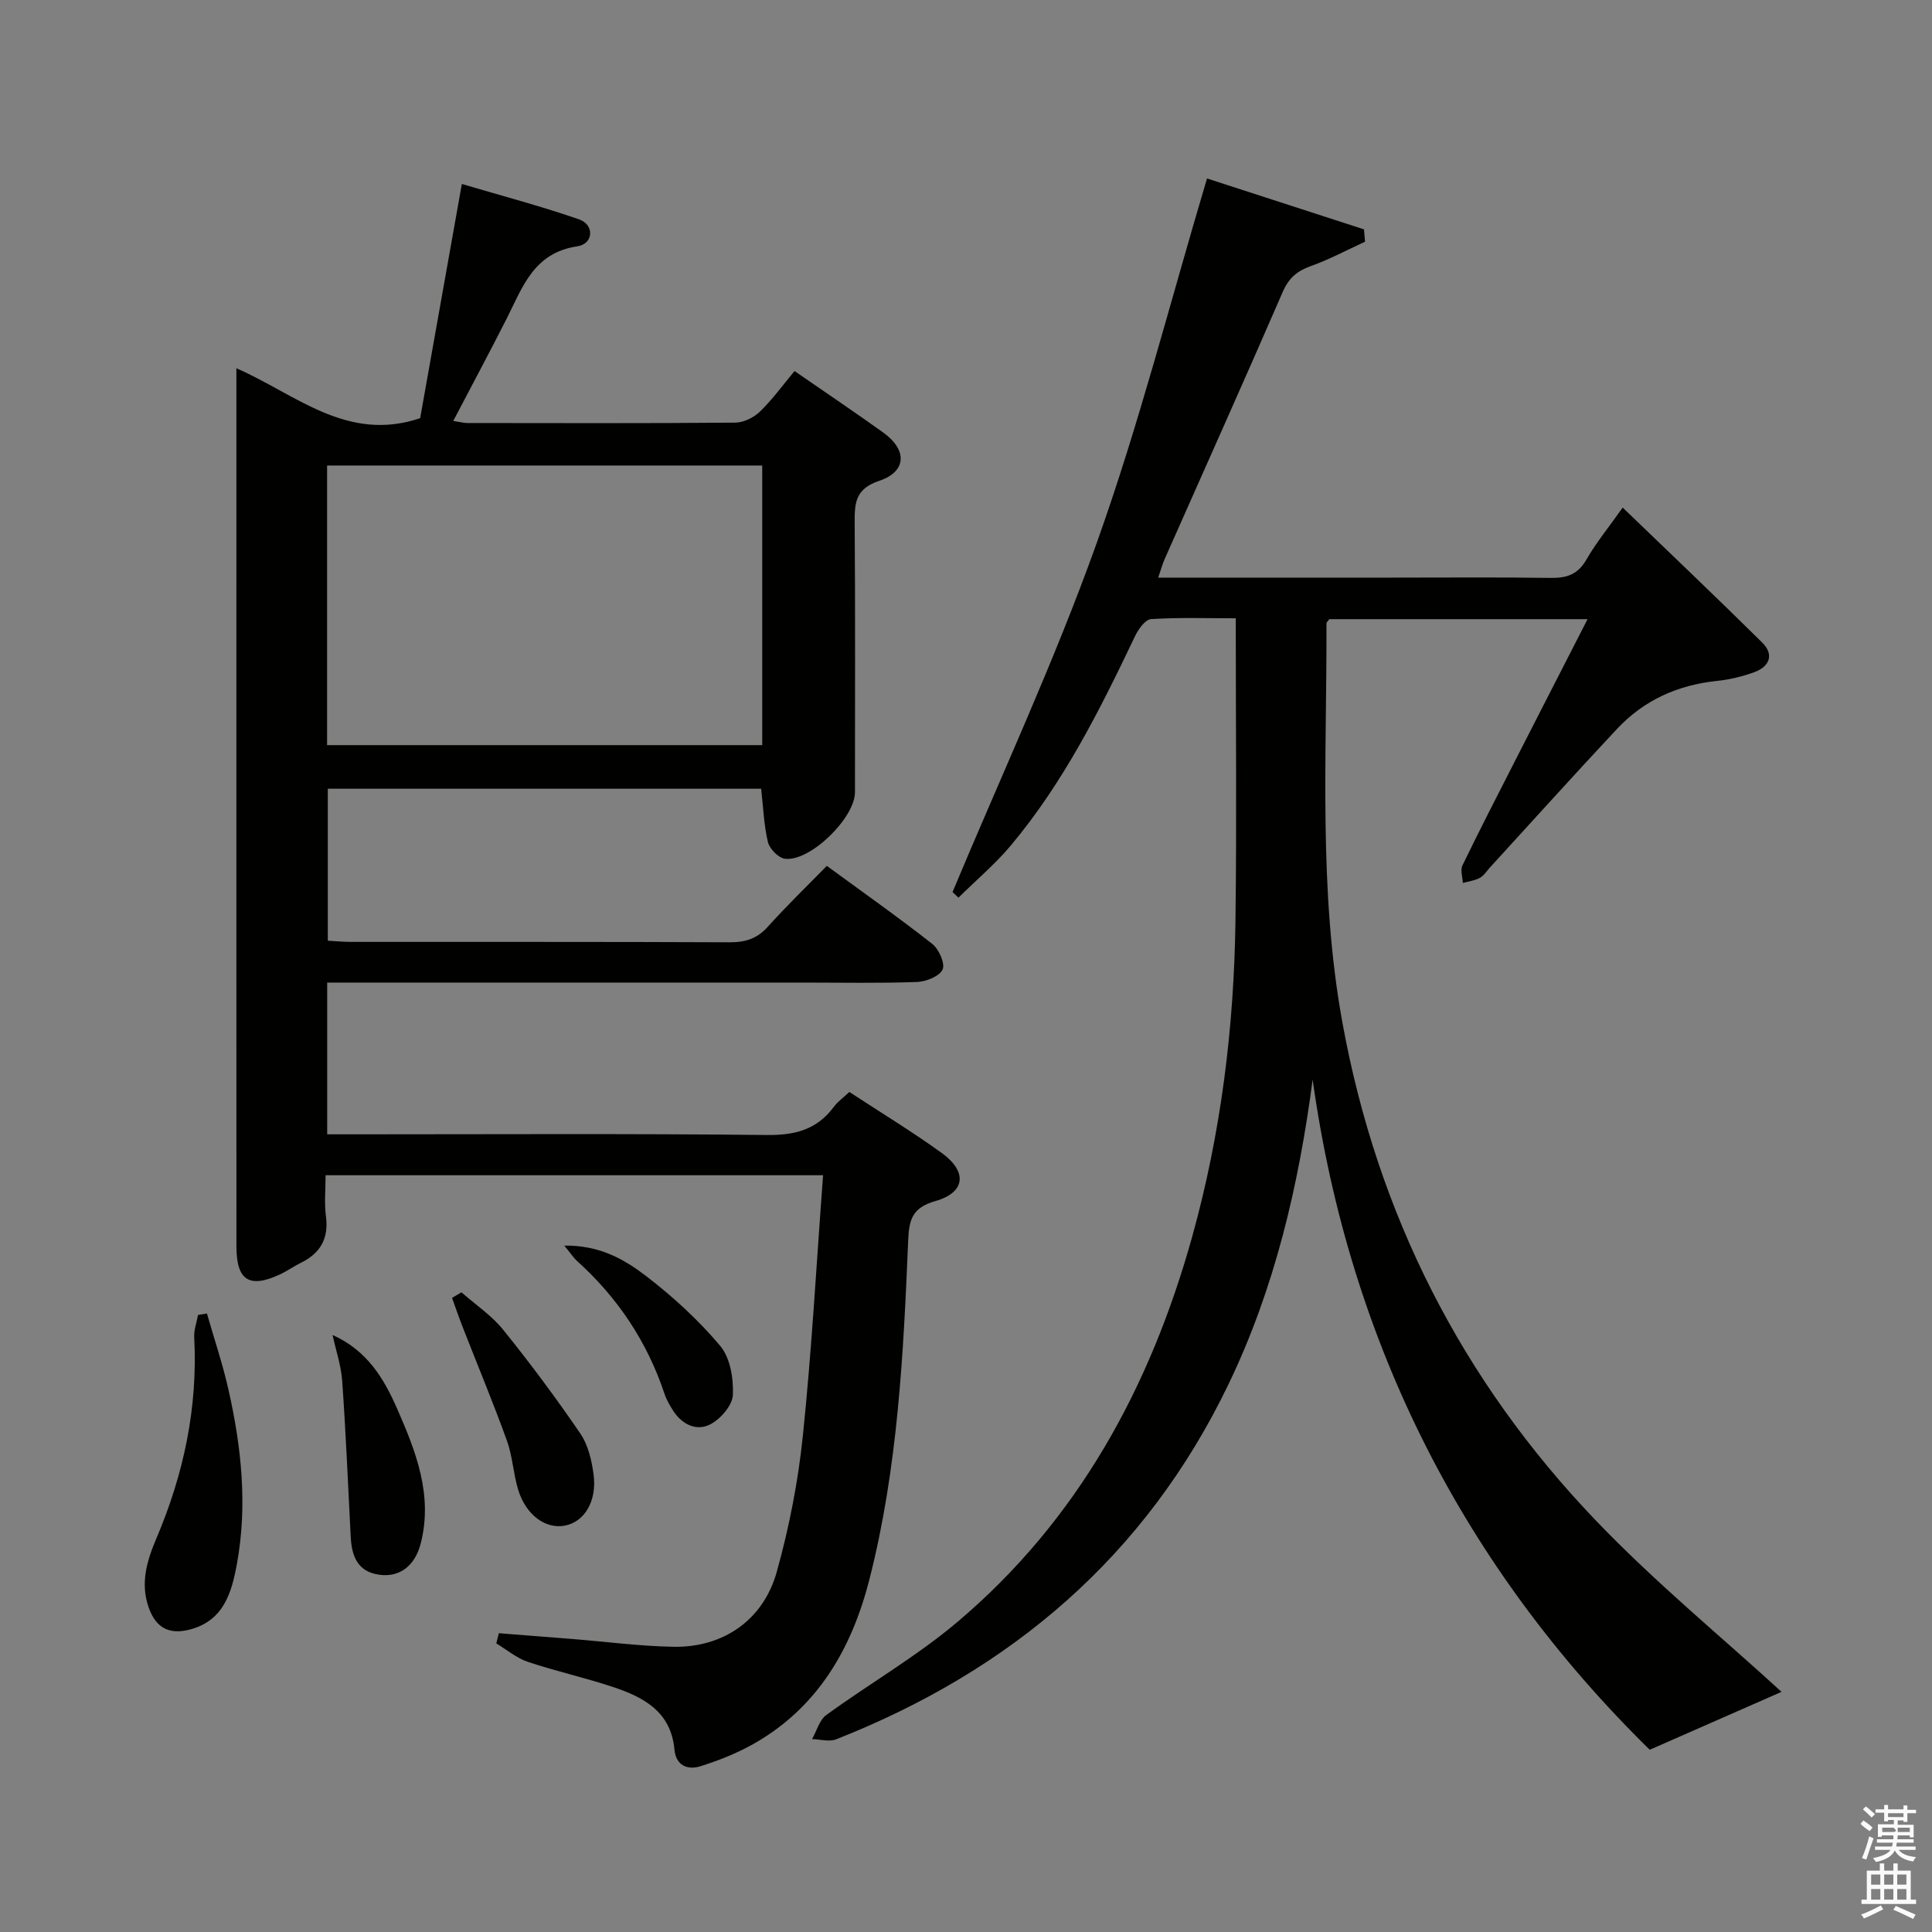 <svg enable-background="new 0 0 400 400" viewBox="0 0 400 400" xmlns="http://www.w3.org/2000/svg"><rect x="0" y="0" width="400" height="400" fill="#808080" stroke="none"/><path d="m385.2 377.6.6-.7c.6.4 1.3.9 1.9 1.5l-.6.7c-.8-.5-1.4-1-1.9-1.5zm.3 7.1c.6-1.4 1.1-2.9 1.5-4.5.3.1.6.3.9.4-.5 1.4-1 2.9-1.5 4.4zm.2-10.1.6-.6c.7.5 1.3 1.1 1.9 1.6l-.7.7c-.6-.6-1.2-1.2-1.8-1.7zm8.4-.8h.8v.9h1.8v.7h-1.8v1.8h-.8v-.3h-1.2v.9h3.3v2.6h-.8v-.4h-2.5c0 .3 0 .6-.1.8h3.4v.7h-3.5c0 .3-.1.6-.1.8h4v.7h-3.5c.7.9 1.9 1.3 3.6 1.5-.2.2-.4.5-.6.9-1.9-.3-3.2-1.1-3.8-2.3-.5 1.1-1.8 2-3.9 2.4-.2-.3-.4-.5-.6-.8 1.9-.4 3.1-.9 3.6-1.7h-3.2v-.7h3.5c.1-.2.1-.5.2-.8h-3.3v-.7h3.4c0-.2 0-.5 0-.8h-2.4v.3h-.8v-2.6h3.3v-.9h-1.2v.3h-.8v-1.8h-1.8v-.7h1.8v-.9h.8v.9h3.2zm-4.4 5.5h2.4c1-.3 0-.6 0-.9h-2.4zm1.2-3.1h3.2v-.8h-3.2zm4.4 2.2h-2.4v.9h2.5v-.9z" fill="#fafafb"/><path d="m389.2 385.8h.9v1.5h1.9v-1.5h.9v1.5h2.7v6h1.1v.9h-11.3v-.9h1.1v-6h2.7zm.2 8.7.5.8c-1.2.6-2.5 1.3-4 1.9-.2-.3-.3-.6-.6-.8 1.6-.6 3-1.3 4.1-1.9zm-2-4.3h1.9v-2.1h-1.9zm0 3.1h1.9v-2.2h-1.9zm2.7-3.1h1.9v-2.1h-1.9zm0 3.1h1.9v-2.2h-1.9zm2.4 1.3c1.4.6 2.7 1.2 4.1 1.8l-.5.9c-1.5-.7-2.8-1.4-4.1-1.9zm2.2-6.5h-1.9v2.1h1.9zm-1.9 5.2h1.9v-2.2h-1.9z" fill="#fafafb"/><g fill="#010100"><path d="m170.41 243.32c-34.8 0-68.56 0-103 0 0 2.92-.29 5.74.07 8.48.61 4.59-1.12 7.65-5.17 9.64-1.49.73-2.85 1.72-4.36 2.42-6.34 2.94-9 1.25-9-5.82-.02-45.49-.01-90.99-.01-136.48 0-14.82 0-29.64 0-45.32 12.32 5.38 22.88 15.45 38.05 10.34 2.74-15.4 5.61-31.52 8.63-48.49 8.32 2.47 16.4 4.59 24.28 7.33 3.22 1.12 3 5.08-.38 5.58-9.07 1.34-11.35 8.52-14.67 15.07-3.51 6.91-7.17 13.75-11.01 21.08 1.39.21 2.16.43 2.93.43 18.5.02 37 .08 55.49-.08 1.74-.02 3.84-1.07 5.12-2.32 2.6-2.54 4.76-5.53 7.12-8.36 6.9 4.77 12.69 8.66 18.36 12.73 5.01 3.6 4.89 8.08-.83 10-4.82 1.62-5.11 4.41-5.08 8.49.14 18.66.06 37.33.06 55.99 0 5.33-9.35 14.46-14.51 13.76-1.35-.18-3.17-2.05-3.51-3.45-.84-3.5-.96-7.17-1.4-11.04-29.73 0-59.5 0-89.72 0v31.46c1.56.09 3.16.25 4.76.25 26.16.02 52.33-.04 78.49.08 3.24.01 5.65-.77 7.86-3.23 3.77-4.2 7.84-8.13 12.2-12.59 7.54 5.52 14.84 10.66 21.85 16.17 1.37 1.08 2.69 4.08 2.12 5.29-.66 1.41-3.41 2.51-5.29 2.58-7.82.28-15.66.12-23.49.12-30.83 0-61.66 0-92.49 0-1.95 0-3.9 0-6.14 0v31.42h5.63c28.5 0 57-.17 85.49.14 5.82.06 10.32-1.16 13.8-5.86.78-1.05 1.9-1.84 3.19-3.05 6.39 4.19 12.93 8.16 19.11 12.62 5.39 3.89 4.93 8.19-1.3 9.97-4.74 1.35-5.45 3.76-5.63 8.12-.98 23.58-2.15 47.18-8.02 70.18-3.69 14.49-10.85 26.84-24.46 34.34-3.31 1.82-6.91 3.23-10.53 4.37-2.73.86-5.08-.2-5.38-3.43-.71-7.86-6.37-10.87-12.73-12.98-5.81-1.93-11.82-3.26-17.63-5.2-2.34-.79-4.36-2.52-6.53-3.82.18-.7.36-1.41.53-2.11 5.09.4 10.18.8 15.27 1.2 6.96.56 13.9 1.48 20.87 1.61 10.27.18 18.58-5.47 21.39-15.48 2.58-9.22 4.44-18.76 5.42-28.28 1.84-17.72 2.8-35.49 4.18-53.87zm-12.6-146.94c-30.31 0-60.16 0-90.09 0v57.89h90.09c0-19.41 0-38.5 0-57.89z"/><path d="m239.79 119.59h48.29c11 0 22-.1 32.99.06 3.32.05 5.61-.72 7.37-3.78 2.05-3.56 4.7-6.79 7.52-10.78 9.83 9.48 19.45 18.61 28.87 27.93 2.55 2.52 1.54 5-1.66 6.16-2.47.9-5.11 1.53-7.72 1.8-8.11.85-15.11 4-20.66 9.93-8.88 9.48-17.56 19.13-26.33 28.71-.67.74-1.24 1.68-2.07 2.13-1.06.57-2.33.73-3.52 1.06-.05-1.22-.56-2.66-.09-3.63 3.55-7.32 7.27-14.56 10.97-21.8 4.89-9.59 9.81-19.17 14.94-29.19-18.32 0-35.92 0-53.47 0-.25.37-.59.64-.59.91.09 27.59-1.69 55.23 3.31 82.67 7.22 39.6 24.68 74 52.38 102.95 12.36 12.92 26.29 24.34 38.53 35.56-7.85 3.45-17.06 7.5-27.29 11.99-38.17-37.46-62.14-83.88-69.79-138.75-2.9 22-7.85 43.19-17.44 63.11-17.1 35.51-44.95 59.18-81.22 73.48-1.43.56-3.31-.01-4.98-.05.96-1.69 1.51-3.93 2.94-4.98 9-6.55 18.75-12.16 27.21-19.32 24.94-21.11 39.88-48.59 48.55-79.72 5.96-21.41 8.67-43.31 8.96-65.48.27-20.63.06-41.26.06-62.55-6.02 0-11.8-.2-17.54.17-1.2.08-2.63 2.1-3.32 3.54-7.24 15.2-14.76 30.24-25.64 43.24-3.28 3.93-7.26 7.28-10.91 10.89-.41-.39-.82-.78-1.23-1.16 10.05-24.06 21.11-47.77 29.86-72.29 8.74-24.47 15.17-49.76 22.83-75.45 10.24 3.32 21.37 6.93 32.5 10.54.07.85.15 1.7.22 2.55-3.73 1.71-7.38 3.68-11.23 5.05-2.85 1.01-4.56 2.47-5.81 5.34-8 18.45-16.25 36.8-24.4 55.2-.46 1.01-.75 2.1-1.39 3.96z"/><path d="m42.84 271.94c1.51 5.27 3.27 10.47 4.47 15.81 2.68 11.89 3.96 23.92 1.74 36.04-1.09 5.98-2.75 11.78-9.79 13.6-4.25 1.1-7-.38-8.47-4.56-1.8-5.11-.35-9.77 1.63-14.42 5.64-13.28 8.56-27.06 7.79-41.56-.08-1.51.51-3.06.79-4.6.62-.09 1.23-.2 1.84-.31z"/><path d="m95.54 267.56c2.92 2.57 6.26 4.8 8.66 7.78 5.6 6.94 10.94 14.12 15.97 21.49 1.6 2.35 2.33 5.52 2.72 8.41.75 5.54-1.89 9.85-5.92 10.62-4.04.78-8.12-2.22-9.71-7.49-.99-3.31-1.15-6.89-2.31-10.11-2.86-7.91-6.1-15.67-9.16-23.51-.78-1.99-1.47-4.02-2.2-6.04.66-.38 1.31-.76 1.95-1.15z"/><path d="m68.85 276.39c7.18 3.22 10.63 9.02 13.36 15.24 3.88 8.84 7.44 17.85 4.92 27.84-1.19 4.73-4.38 7.13-8.55 6.57-4.57-.61-5.76-3.86-5.97-7.86-.55-10.75-1-21.5-1.76-32.24-.22-3.22-1.31-6.37-2-9.55z"/><path d="m116.83 257.89c7.31-.11 12.43 2.85 16.91 6.28 5.58 4.28 10.87 9.13 15.38 14.49 2.07 2.46 2.77 6.77 2.61 10.17-.1 2.15-2.54 4.95-4.66 6.06-2.84 1.48-5.83.07-7.68-2.79-.71-1.11-1.4-2.28-1.81-3.52-3.59-10.78-9.68-19.9-18.1-27.5-.71-.63-1.23-1.46-2.65-3.19z"/></g></svg>